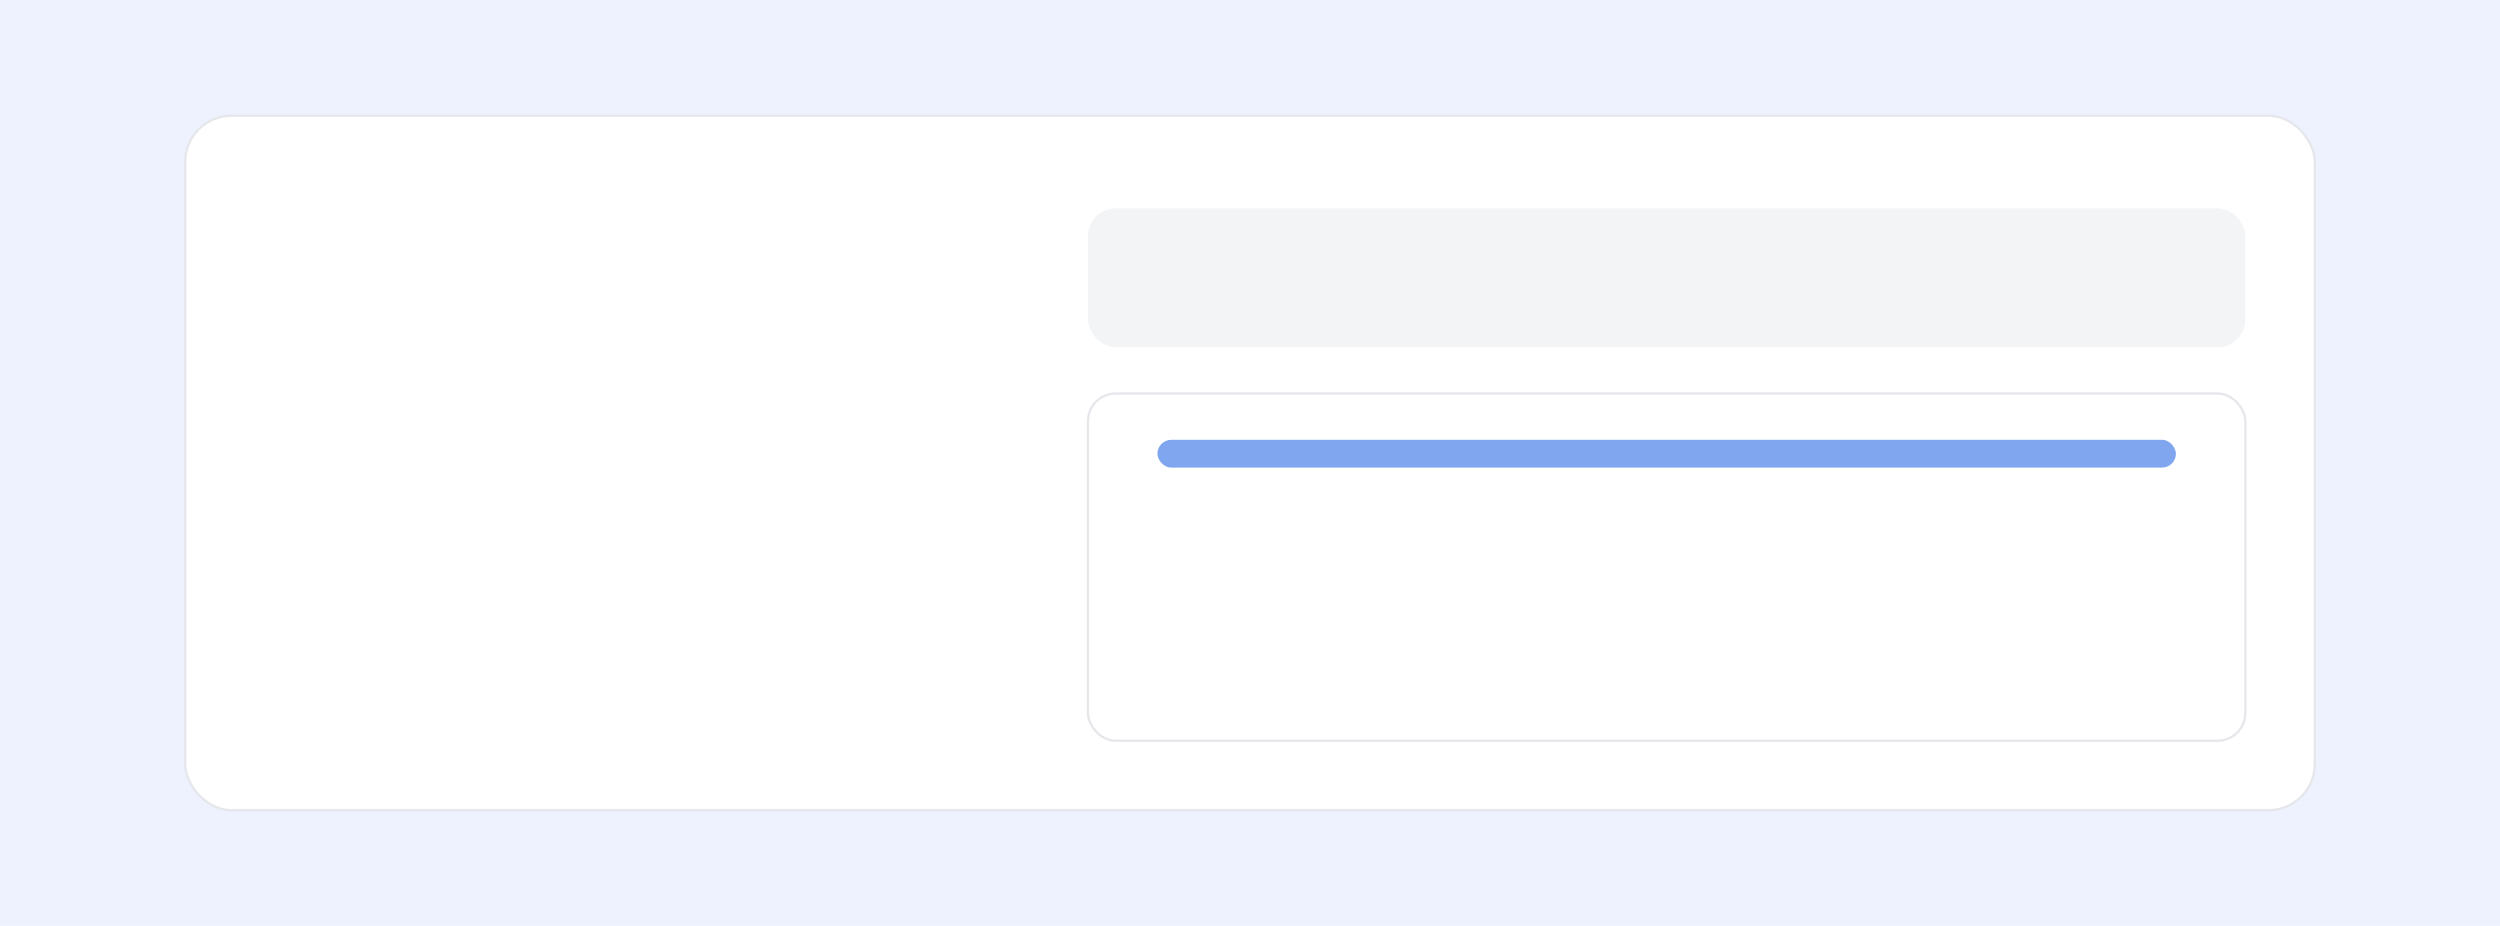 <svg width='1080' height='400' xmlns='http://www.w3.org/2000/svg'><rect width='1080' height='400' fill='#EEF2FF'/><rect x='80' y='50' width='920' height='300' rx='20' fill='#fff' stroke='#E5E7EB'/><rect x='470' y='90' width='500' height='60' rx='12' fill='#F3F4F6'/><rect x='470' y='170' width='500' height='150' rx='12' fill='#fff' stroke='#E5E7EB'/><rect x='500' y='190' width='440' height='12' rx='6' fill='#2E6BE6' opacity='.6'/></svg>